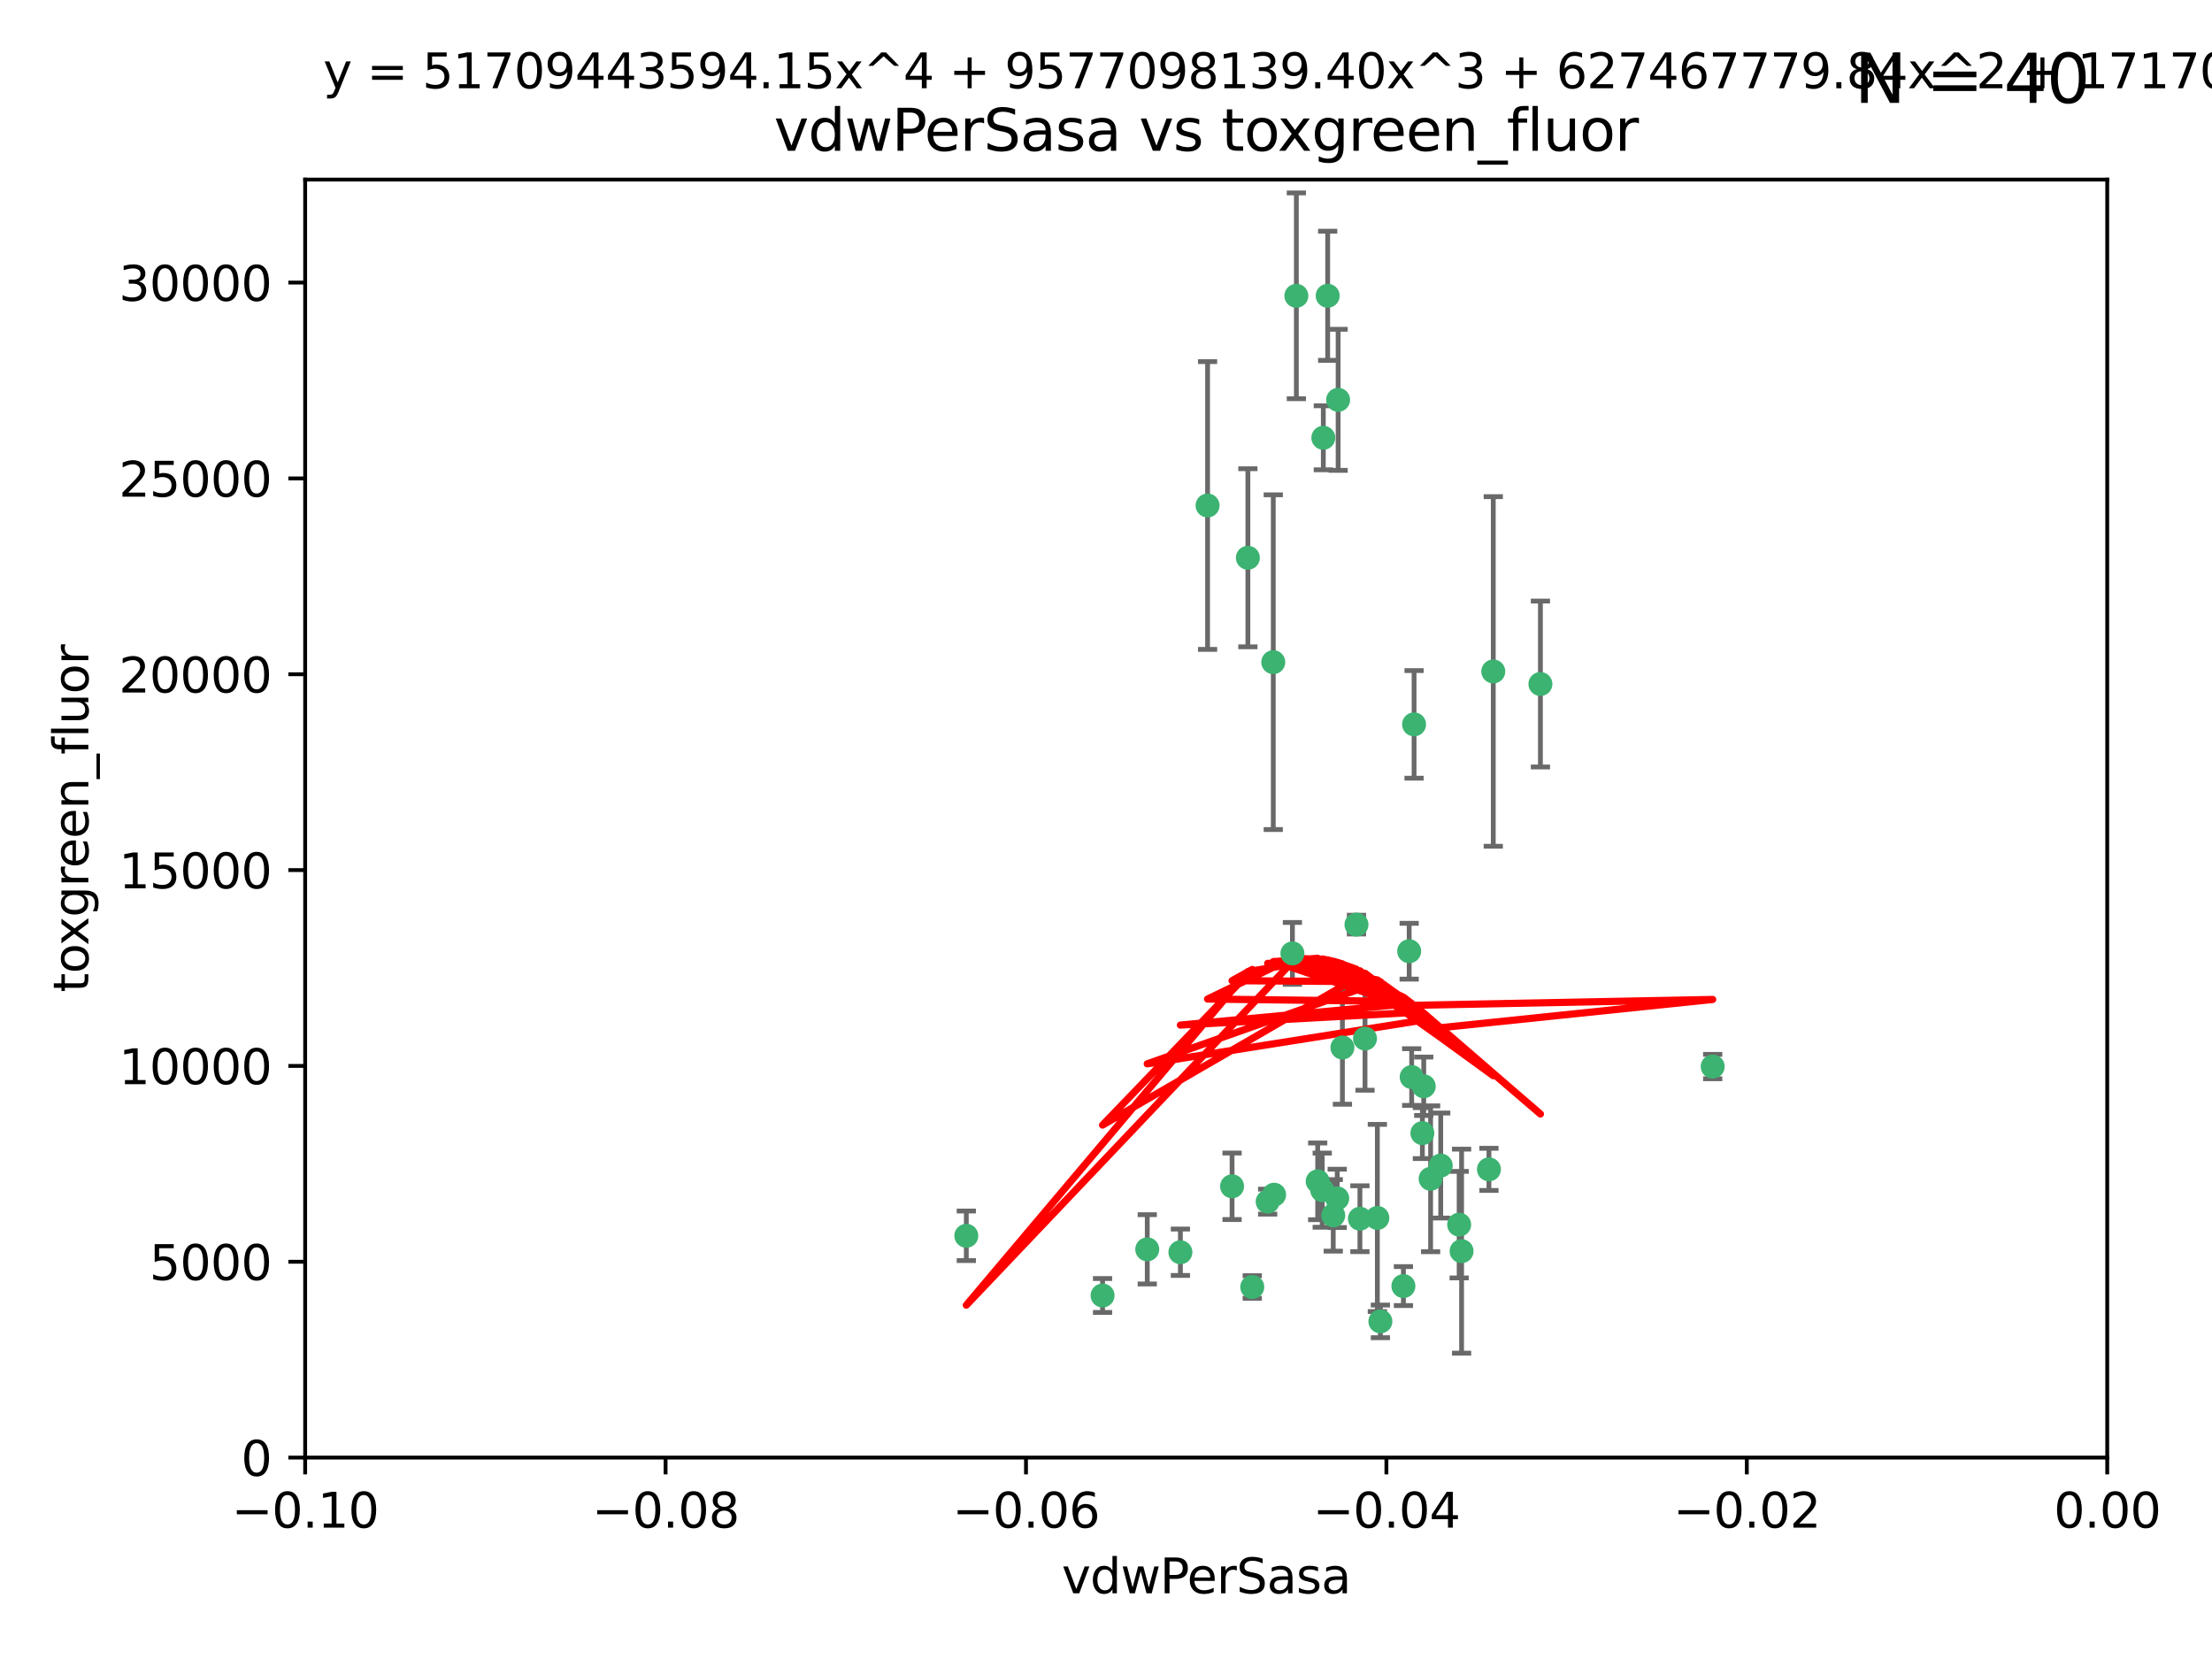 <?xml version="1.0" encoding="utf-8" standalone="no"?>
<!DOCTYPE svg PUBLIC "-//W3C//DTD SVG 1.1//EN"
  "http://www.w3.org/Graphics/SVG/1.1/DTD/svg11.dtd">
<svg xmlns:xlink="http://www.w3.org/1999/xlink" width="460.8pt" height="345.6pt" viewBox="0 0 460.8 345.6" xmlns="http://www.w3.org/2000/svg" version="1.1">
 <defs>
  <style type="text/css">*{stroke-linejoin: round; stroke-linecap: butt}</style>
 </defs>
 <g id="figure_1">
  <g id="patch_1">
   <path d="M 0 345.6 
L 460.8 345.6 
L 460.8 0 
L 0 0 
z
" style="fill: #ffffff"/>
  </g>
  <g id="axes_1">
   <g id="patch_2">
    <path d="M 63.571 303.64 
L 438.975 303.64 
L 438.975 37.411 
L 63.571 37.411 
z
" style="fill: #ffffff"/>
   </g>
   <g id="PathCollection_1">
    <defs>
     <path id="m8360242eed" d="M 0 1.118 
C 0.297 1.118 0.581 1 0.791 0.791 
C 1 0.581 1.118 0.297 1.118 0 
C 1.118 -0.297 1 -0.581 0.791 -0.791 
C 0.581 -1 0.297 -1.118 0 -1.118 
C -0.297 -1.118 -0.581 -1 -0.791 -0.791 
C -1 -0.581 -1.118 -0.297 -1.118 0 
C -1.118 0.297 -1 0.581 -0.791 0.791 
C -0.581 1 -0.297 1.118 0 1.118 
z
" style="stroke: #3cb371"/>
    </defs>
    <g clip-path="url(#pcf4d79cb32)">
     <use xlink:href="#m8360242eed" x="270.055" y="61.623" style="fill: #3cb371; stroke: #3cb371"/>
     <use xlink:href="#m8360242eed" x="201.3" y="257.44" style="fill: #3cb371; stroke: #3cb371"/>
     <use xlink:href="#m8360242eed" x="259.956" y="116.196" style="fill: #3cb371; stroke: #3cb371"/>
     <use xlink:href="#m8360242eed" x="275.671" y="91.198" style="fill: #3cb371; stroke: #3cb371"/>
     <use xlink:href="#m8360242eed" x="278.755" y="83.293" style="fill: #3cb371; stroke: #3cb371"/>
     <use xlink:href="#m8360242eed" x="276.581" y="61.614" style="fill: #3cb371; stroke: #3cb371"/>
     <use xlink:href="#m8360242eed" x="269.235" y="198.611" style="fill: #3cb371; stroke: #3cb371"/>
     <use xlink:href="#m8360242eed" x="251.561" y="105.307" style="fill: #3cb371; stroke: #3cb371"/>
     <use xlink:href="#m8360242eed" x="293.557" y="198.156" style="fill: #3cb371; stroke: #3cb371"/>
     <use xlink:href="#m8360242eed" x="265.419" y="248.881" style="fill: #3cb371; stroke: #3cb371"/>
     <use xlink:href="#m8360242eed" x="296.308" y="236.048" style="fill: #3cb371; stroke: #3cb371"/>
     <use xlink:href="#m8360242eed" x="245.899" y="260.866" style="fill: #3cb371; stroke: #3cb371"/>
     <use xlink:href="#m8360242eed" x="294.077" y="224.369" style="fill: #3cb371; stroke: #3cb371"/>
     <use xlink:href="#m8360242eed" x="292.357" y="267.914" style="fill: #3cb371; stroke: #3cb371"/>
     <use xlink:href="#m8360242eed" x="275.442" y="247.933" style="fill: #3cb371; stroke: #3cb371"/>
     <use xlink:href="#m8360242eed" x="298.022" y="245.565" style="fill: #3cb371; stroke: #3cb371"/>
     <use xlink:href="#m8360242eed" x="238.994" y="260.26" style="fill: #3cb371; stroke: #3cb371"/>
     <use xlink:href="#m8360242eed" x="287.559" y="275.268" style="fill: #3cb371; stroke: #3cb371"/>
     <use xlink:href="#m8360242eed" x="256.663" y="247.127" style="fill: #3cb371; stroke: #3cb371"/>
     <use xlink:href="#m8360242eed" x="260.869" y="268.108" style="fill: #3cb371; stroke: #3cb371"/>
     <use xlink:href="#m8360242eed" x="229.684" y="269.875" style="fill: #3cb371; stroke: #3cb371"/>
     <use xlink:href="#m8360242eed" x="284.358" y="216.348" style="fill: #3cb371; stroke: #3cb371"/>
     <use xlink:href="#m8360242eed" x="304.475" y="260.64" style="fill: #3cb371; stroke: #3cb371"/>
     <use xlink:href="#m8360242eed" x="274.5" y="246.096" style="fill: #3cb371; stroke: #3cb371"/>
     <use xlink:href="#m8360242eed" x="265.246" y="137.942" style="fill: #3cb371; stroke: #3cb371"/>
     <use xlink:href="#m8360242eed" x="282.577" y="192.617" style="fill: #3cb371; stroke: #3cb371"/>
     <use xlink:href="#m8360242eed" x="278.569" y="249.645" style="fill: #3cb371; stroke: #3cb371"/>
     <use xlink:href="#m8360242eed" x="311.077" y="139.875" style="fill: #3cb371; stroke: #3cb371"/>
     <use xlink:href="#m8360242eed" x="283.296" y="253.881" style="fill: #3cb371; stroke: #3cb371"/>
     <use xlink:href="#m8360242eed" x="310.174" y="243.6" style="fill: #3cb371; stroke: #3cb371"/>
     <use xlink:href="#m8360242eed" x="277.739" y="253.182" style="fill: #3cb371; stroke: #3cb371"/>
     <use xlink:href="#m8360242eed" x="279.65" y="218.219" style="fill: #3cb371; stroke: #3cb371"/>
     <use xlink:href="#m8360242eed" x="264.075" y="250.326" style="fill: #3cb371; stroke: #3cb371"/>
     <use xlink:href="#m8360242eed" x="286.929" y="253.723" style="fill: #3cb371; stroke: #3cb371"/>
     <use xlink:href="#m8360242eed" x="296.591" y="226.291" style="fill: #3cb371; stroke: #3cb371"/>
     <use xlink:href="#m8360242eed" x="320.897" y="142.491" style="fill: #3cb371; stroke: #3cb371"/>
     <use xlink:href="#m8360242eed" x="303.97" y="255.117" style="fill: #3cb371; stroke: #3cb371"/>
     <use xlink:href="#m8360242eed" x="300.13" y="242.802" style="fill: #3cb371; stroke: #3cb371"/>
     <use xlink:href="#m8360242eed" x="356.787" y="222.186" style="fill: #3cb371; stroke: #3cb371"/>
     <use xlink:href="#m8360242eed" x="294.577" y="150.901" style="fill: #3cb371; stroke: #3cb371"/>
    </g>
   </g>
   <g id="matplotlib.axis_1">
    <g id="xtick_1">
     <g id="line2d_1">
      <defs>
       <path id="mf3fbbcd916" d="M 0 0 
L 0 3.5 
" style="stroke: #000000; stroke-width: 0.8"/>
      </defs>
      <g>
       <use xlink:href="#mf3fbbcd916" x="63.571" y="303.64" style="stroke: #000000; stroke-width: 0.8"/>
      </g>
     </g>
     <g id="text_1">
      <!-- −0.10 -->
      <g transform="translate(48.249 318.238)scale(0.1 -0.1)">
       <defs>
        <path id="DejaVuSans-2212" d="M 678 2272 
L 4684 2272 
L 4684 1741 
L 678 1741 
L 678 2272 
z
" transform="scale(0.016)"/>
        <path id="DejaVuSans-30" d="M 2034 4250 
Q 1547 4250 1301 3770 
Q 1056 3291 1056 2328 
Q 1056 1369 1301 889 
Q 1547 409 2034 409 
Q 2525 409 2770 889 
Q 3016 1369 3016 2328 
Q 3016 3291 2770 3770 
Q 2525 4250 2034 4250 
z
M 2034 4750 
Q 2819 4750 3233 4129 
Q 3647 3509 3647 2328 
Q 3647 1150 3233 529 
Q 2819 -91 2034 -91 
Q 1250 -91 836 529 
Q 422 1150 422 2328 
Q 422 3509 836 4129 
Q 1250 4750 2034 4750 
z
" transform="scale(0.016)"/>
        <path id="DejaVuSans-2e" d="M 684 794 
L 1344 794 
L 1344 0 
L 684 0 
L 684 794 
z
" transform="scale(0.016)"/>
        <path id="DejaVuSans-31" d="M 794 531 
L 1825 531 
L 1825 4091 
L 703 3866 
L 703 4441 
L 1819 4666 
L 2450 4666 
L 2450 531 
L 3481 531 
L 3481 0 
L 794 0 
L 794 531 
z
" transform="scale(0.016)"/>
       </defs>
       <use xlink:href="#DejaVuSans-2212"/>
       <use xlink:href="#DejaVuSans-30" x="83.789"/>
       <use xlink:href="#DejaVuSans-2e" x="147.412"/>
       <use xlink:href="#DejaVuSans-31" x="179.199"/>
       <use xlink:href="#DejaVuSans-30" x="242.822"/>
      </g>
     </g>
    </g>
    <g id="xtick_2">
     <g id="line2d_2">
      <g>
       <use xlink:href="#mf3fbbcd916" x="138.652" y="303.64" style="stroke: #000000; stroke-width: 0.8"/>
      </g>
     </g>
     <g id="text_2">
      <!-- −0.08 -->
      <g transform="translate(123.329 318.238)scale(0.1 -0.1)">
       <defs>
        <path id="DejaVuSans-38" d="M 2034 2216 
Q 1584 2216 1326 1975 
Q 1069 1734 1069 1313 
Q 1069 891 1326 650 
Q 1584 409 2034 409 
Q 2484 409 2743 651 
Q 3003 894 3003 1313 
Q 3003 1734 2745 1975 
Q 2488 2216 2034 2216 
z
M 1403 2484 
Q 997 2584 770 2862 
Q 544 3141 544 3541 
Q 544 4100 942 4425 
Q 1341 4750 2034 4750 
Q 2731 4750 3128 4425 
Q 3525 4100 3525 3541 
Q 3525 3141 3298 2862 
Q 3072 2584 2669 2484 
Q 3125 2378 3379 2068 
Q 3634 1759 3634 1313 
Q 3634 634 3220 271 
Q 2806 -91 2034 -91 
Q 1263 -91 848 271 
Q 434 634 434 1313 
Q 434 1759 690 2068 
Q 947 2378 1403 2484 
z
M 1172 3481 
Q 1172 3119 1398 2916 
Q 1625 2713 2034 2713 
Q 2441 2713 2670 2916 
Q 2900 3119 2900 3481 
Q 2900 3844 2670 4047 
Q 2441 4250 2034 4250 
Q 1625 4250 1398 4047 
Q 1172 3844 1172 3481 
z
" transform="scale(0.016)"/>
       </defs>
       <use xlink:href="#DejaVuSans-2212"/>
       <use xlink:href="#DejaVuSans-30" x="83.789"/>
       <use xlink:href="#DejaVuSans-2e" x="147.412"/>
       <use xlink:href="#DejaVuSans-30" x="179.199"/>
       <use xlink:href="#DejaVuSans-38" x="242.822"/>
      </g>
     </g>
    </g>
    <g id="xtick_3">
     <g id="line2d_3">
      <g>
       <use xlink:href="#mf3fbbcd916" x="213.733" y="303.64" style="stroke: #000000; stroke-width: 0.8"/>
      </g>
     </g>
     <g id="text_3">
      <!-- −0.06 -->
      <g transform="translate(198.41 318.238)scale(0.1 -0.1)">
       <defs>
        <path id="DejaVuSans-36" d="M 2113 2584 
Q 1688 2584 1439 2293 
Q 1191 2003 1191 1497 
Q 1191 994 1439 701 
Q 1688 409 2113 409 
Q 2538 409 2786 701 
Q 3034 994 3034 1497 
Q 3034 2003 2786 2293 
Q 2538 2584 2113 2584 
z
M 3366 4563 
L 3366 3988 
Q 3128 4100 2886 4159 
Q 2644 4219 2406 4219 
Q 1781 4219 1451 3797 
Q 1122 3375 1075 2522 
Q 1259 2794 1537 2939 
Q 1816 3084 2150 3084 
Q 2853 3084 3261 2657 
Q 3669 2231 3669 1497 
Q 3669 778 3244 343 
Q 2819 -91 2113 -91 
Q 1303 -91 875 529 
Q 447 1150 447 2328 
Q 447 3434 972 4092 
Q 1497 4750 2381 4750 
Q 2619 4750 2861 4703 
Q 3103 4656 3366 4563 
z
" transform="scale(0.016)"/>
       </defs>
       <use xlink:href="#DejaVuSans-2212"/>
       <use xlink:href="#DejaVuSans-30" x="83.789"/>
       <use xlink:href="#DejaVuSans-2e" x="147.412"/>
       <use xlink:href="#DejaVuSans-30" x="179.199"/>
       <use xlink:href="#DejaVuSans-36" x="242.822"/>
      </g>
     </g>
    </g>
    <g id="xtick_4">
     <g id="line2d_4">
      <g>
       <use xlink:href="#mf3fbbcd916" x="288.813" y="303.64" style="stroke: #000000; stroke-width: 0.8"/>
      </g>
     </g>
     <g id="text_4">
      <!-- −0.04 -->
      <g transform="translate(273.491 318.238)scale(0.1 -0.1)">
       <defs>
        <path id="DejaVuSans-34" d="M 2419 4116 
L 825 1625 
L 2419 1625 
L 2419 4116 
z
M 2253 4666 
L 3047 4666 
L 3047 1625 
L 3713 1625 
L 3713 1100 
L 3047 1100 
L 3047 0 
L 2419 0 
L 2419 1100 
L 313 1100 
L 313 1709 
L 2253 4666 
z
" transform="scale(0.016)"/>
       </defs>
       <use xlink:href="#DejaVuSans-2212"/>
       <use xlink:href="#DejaVuSans-30" x="83.789"/>
       <use xlink:href="#DejaVuSans-2e" x="147.412"/>
       <use xlink:href="#DejaVuSans-30" x="179.199"/>
       <use xlink:href="#DejaVuSans-34" x="242.822"/>
      </g>
     </g>
    </g>
    <g id="xtick_5">
     <g id="line2d_5">
      <g>
       <use xlink:href="#mf3fbbcd916" x="363.894" y="303.64" style="stroke: #000000; stroke-width: 0.8"/>
      </g>
     </g>
     <g id="text_5">
      <!-- −0.02 -->
      <g transform="translate(348.572 318.238)scale(0.1 -0.1)">
       <defs>
        <path id="DejaVuSans-32" d="M 1228 531 
L 3431 531 
L 3431 0 
L 469 0 
L 469 531 
Q 828 903 1448 1529 
Q 2069 2156 2228 2338 
Q 2531 2678 2651 2914 
Q 2772 3150 2772 3378 
Q 2772 3750 2511 3984 
Q 2250 4219 1831 4219 
Q 1534 4219 1204 4116 
Q 875 4013 500 3803 
L 500 4441 
Q 881 4594 1212 4672 
Q 1544 4750 1819 4750 
Q 2544 4750 2975 4387 
Q 3406 4025 3406 3419 
Q 3406 3131 3298 2873 
Q 3191 2616 2906 2266 
Q 2828 2175 2409 1742 
Q 1991 1309 1228 531 
z
" transform="scale(0.016)"/>
       </defs>
       <use xlink:href="#DejaVuSans-2212"/>
       <use xlink:href="#DejaVuSans-30" x="83.789"/>
       <use xlink:href="#DejaVuSans-2e" x="147.412"/>
       <use xlink:href="#DejaVuSans-30" x="179.199"/>
       <use xlink:href="#DejaVuSans-32" x="242.822"/>
      </g>
     </g>
    </g>
    <g id="xtick_6">
     <g id="line2d_6">
      <g>
       <use xlink:href="#mf3fbbcd916" x="438.975" y="303.64" style="stroke: #000000; stroke-width: 0.8"/>
      </g>
     </g>
     <g id="text_6">
      <!-- 0.00 -->
      <g transform="translate(427.842 318.238)scale(0.1 -0.1)">
       <use xlink:href="#DejaVuSans-30"/>
       <use xlink:href="#DejaVuSans-2e" x="63.623"/>
       <use xlink:href="#DejaVuSans-30" x="95.41"/>
       <use xlink:href="#DejaVuSans-30" x="159.033"/>
      </g>
     </g>
    </g>
    <g id="text_7">
     <!-- vdwPerSasa -->
     <g transform="translate(221.178 331.917)scale(0.1 -0.1)">
      <defs>
       <path id="DejaVuSans-76" d="M 191 3500 
L 800 3500 
L 1894 563 
L 2988 3500 
L 3597 3500 
L 2284 0 
L 1503 0 
L 191 3500 
z
" transform="scale(0.016)"/>
       <path id="DejaVuSans-64" d="M 2906 2969 
L 2906 4863 
L 3481 4863 
L 3481 0 
L 2906 0 
L 2906 525 
Q 2725 213 2448 61 
Q 2172 -91 1784 -91 
Q 1150 -91 751 415 
Q 353 922 353 1747 
Q 353 2572 751 3078 
Q 1150 3584 1784 3584 
Q 2172 3584 2448 3432 
Q 2725 3281 2906 2969 
z
M 947 1747 
Q 947 1113 1208 752 
Q 1469 391 1925 391 
Q 2381 391 2643 752 
Q 2906 1113 2906 1747 
Q 2906 2381 2643 2742 
Q 2381 3103 1925 3103 
Q 1469 3103 1208 2742 
Q 947 2381 947 1747 
z
" transform="scale(0.016)"/>
       <path id="DejaVuSans-77" d="M 269 3500 
L 844 3500 
L 1563 769 
L 2278 3500 
L 2956 3500 
L 3675 769 
L 4391 3500 
L 4966 3500 
L 4050 0 
L 3372 0 
L 2619 2869 
L 1863 0 
L 1184 0 
L 269 3500 
z
" transform="scale(0.016)"/>
       <path id="DejaVuSans-50" d="M 1259 4147 
L 1259 2394 
L 2053 2394 
Q 2494 2394 2734 2622 
Q 2975 2850 2975 3272 
Q 2975 3691 2734 3919 
Q 2494 4147 2053 4147 
L 1259 4147 
z
M 628 4666 
L 2053 4666 
Q 2838 4666 3239 4311 
Q 3641 3956 3641 3272 
Q 3641 2581 3239 2228 
Q 2838 1875 2053 1875 
L 1259 1875 
L 1259 0 
L 628 0 
L 628 4666 
z
" transform="scale(0.016)"/>
       <path id="DejaVuSans-65" d="M 3597 1894 
L 3597 1613 
L 953 1613 
Q 991 1019 1311 708 
Q 1631 397 2203 397 
Q 2534 397 2845 478 
Q 3156 559 3463 722 
L 3463 178 
Q 3153 47 2828 -22 
Q 2503 -91 2169 -91 
Q 1331 -91 842 396 
Q 353 884 353 1716 
Q 353 2575 817 3079 
Q 1281 3584 2069 3584 
Q 2775 3584 3186 3129 
Q 3597 2675 3597 1894 
z
M 3022 2063 
Q 3016 2534 2758 2815 
Q 2500 3097 2075 3097 
Q 1594 3097 1305 2825 
Q 1016 2553 972 2059 
L 3022 2063 
z
" transform="scale(0.016)"/>
       <path id="DejaVuSans-72" d="M 2631 2963 
Q 2534 3019 2420 3045 
Q 2306 3072 2169 3072 
Q 1681 3072 1420 2755 
Q 1159 2438 1159 1844 
L 1159 0 
L 581 0 
L 581 3500 
L 1159 3500 
L 1159 2956 
Q 1341 3275 1631 3429 
Q 1922 3584 2338 3584 
Q 2397 3584 2469 3576 
Q 2541 3569 2628 3553 
L 2631 2963 
z
" transform="scale(0.016)"/>
       <path id="DejaVuSans-53" d="M 3425 4513 
L 3425 3897 
Q 3066 4069 2747 4153 
Q 2428 4238 2131 4238 
Q 1616 4238 1336 4038 
Q 1056 3838 1056 3469 
Q 1056 3159 1242 3001 
Q 1428 2844 1947 2747 
L 2328 2669 
Q 3034 2534 3370 2195 
Q 3706 1856 3706 1288 
Q 3706 609 3251 259 
Q 2797 -91 1919 -91 
Q 1588 -91 1214 -16 
Q 841 59 441 206 
L 441 856 
Q 825 641 1194 531 
Q 1563 422 1919 422 
Q 2459 422 2753 634 
Q 3047 847 3047 1241 
Q 3047 1584 2836 1778 
Q 2625 1972 2144 2069 
L 1759 2144 
Q 1053 2284 737 2584 
Q 422 2884 422 3419 
Q 422 4038 858 4394 
Q 1294 4750 2059 4750 
Q 2388 4750 2728 4690 
Q 3069 4631 3425 4513 
z
" transform="scale(0.016)"/>
       <path id="DejaVuSans-61" d="M 2194 1759 
Q 1497 1759 1228 1600 
Q 959 1441 959 1056 
Q 959 750 1161 570 
Q 1363 391 1709 391 
Q 2188 391 2477 730 
Q 2766 1069 2766 1631 
L 2766 1759 
L 2194 1759 
z
M 3341 1997 
L 3341 0 
L 2766 0 
L 2766 531 
Q 2569 213 2275 61 
Q 1981 -91 1556 -91 
Q 1019 -91 701 211 
Q 384 513 384 1019 
Q 384 1609 779 1909 
Q 1175 2209 1959 2209 
L 2766 2209 
L 2766 2266 
Q 2766 2663 2505 2880 
Q 2244 3097 1772 3097 
Q 1472 3097 1187 3025 
Q 903 2953 641 2809 
L 641 3341 
Q 956 3463 1253 3523 
Q 1550 3584 1831 3584 
Q 2591 3584 2966 3190 
Q 3341 2797 3341 1997 
z
" transform="scale(0.016)"/>
       <path id="DejaVuSans-73" d="M 2834 3397 
L 2834 2853 
Q 2591 2978 2328 3040 
Q 2066 3103 1784 3103 
Q 1356 3103 1142 2972 
Q 928 2841 928 2578 
Q 928 2378 1081 2264 
Q 1234 2150 1697 2047 
L 1894 2003 
Q 2506 1872 2764 1633 
Q 3022 1394 3022 966 
Q 3022 478 2636 193 
Q 2250 -91 1575 -91 
Q 1294 -91 989 -36 
Q 684 19 347 128 
L 347 722 
Q 666 556 975 473 
Q 1284 391 1588 391 
Q 1994 391 2212 530 
Q 2431 669 2431 922 
Q 2431 1156 2273 1281 
Q 2116 1406 1581 1522 
L 1381 1569 
Q 847 1681 609 1914 
Q 372 2147 372 2553 
Q 372 3047 722 3315 
Q 1072 3584 1716 3584 
Q 2034 3584 2315 3537 
Q 2597 3491 2834 3397 
z
" transform="scale(0.016)"/>
      </defs>
      <use xlink:href="#DejaVuSans-76"/>
      <use xlink:href="#DejaVuSans-64" x="59.18"/>
      <use xlink:href="#DejaVuSans-77" x="122.656"/>
      <use xlink:href="#DejaVuSans-50" x="204.443"/>
      <use xlink:href="#DejaVuSans-65" x="261.121"/>
      <use xlink:href="#DejaVuSans-72" x="322.645"/>
      <use xlink:href="#DejaVuSans-53" x="363.758"/>
      <use xlink:href="#DejaVuSans-61" x="427.234"/>
      <use xlink:href="#DejaVuSans-73" x="488.514"/>
      <use xlink:href="#DejaVuSans-61" x="540.613"/>
     </g>
    </g>
   </g>
   <g id="matplotlib.axis_2">
    <g id="ytick_1">
     <g id="line2d_7">
      <defs>
       <path id="m19f5219ce5" d="M 0 0 
L -3.5 0 
" style="stroke: #000000; stroke-width: 0.8"/>
      </defs>
      <g>
       <use xlink:href="#m19f5219ce5" x="63.571" y="303.64" style="stroke: #000000; stroke-width: 0.8"/>
      </g>
     </g>
     <g id="text_8">
      <!-- 0 -->
      <g transform="translate(50.209 307.439)scale(0.1 -0.1)">
       <use xlink:href="#DejaVuSans-30"/>
      </g>
     </g>
    </g>
    <g id="ytick_2">
     <g id="line2d_8">
      <g>
       <use xlink:href="#m19f5219ce5" x="63.571" y="262.845" style="stroke: #000000; stroke-width: 0.8"/>
      </g>
     </g>
     <g id="text_9">
      <!-- 5000 -->
      <g transform="translate(31.121 266.644)scale(0.1 -0.1)">
       <defs>
        <path id="DejaVuSans-35" d="M 691 4666 
L 3169 4666 
L 3169 4134 
L 1269 4134 
L 1269 2991 
Q 1406 3038 1543 3061 
Q 1681 3084 1819 3084 
Q 2600 3084 3056 2656 
Q 3513 2228 3513 1497 
Q 3513 744 3044 326 
Q 2575 -91 1722 -91 
Q 1428 -91 1123 -41 
Q 819 9 494 109 
L 494 744 
Q 775 591 1075 516 
Q 1375 441 1709 441 
Q 2250 441 2565 725 
Q 2881 1009 2881 1497 
Q 2881 1984 2565 2268 
Q 2250 2553 1709 2553 
Q 1456 2553 1204 2497 
Q 953 2441 691 2322 
L 691 4666 
z
" transform="scale(0.016)"/>
       </defs>
       <use xlink:href="#DejaVuSans-35"/>
       <use xlink:href="#DejaVuSans-30" x="63.623"/>
       <use xlink:href="#DejaVuSans-30" x="127.246"/>
       <use xlink:href="#DejaVuSans-30" x="190.869"/>
      </g>
     </g>
    </g>
    <g id="ytick_3">
     <g id="line2d_9">
      <g>
       <use xlink:href="#m19f5219ce5" x="63.571" y="222.05" style="stroke: #000000; stroke-width: 0.8"/>
      </g>
     </g>
     <g id="text_10">
      <!-- 10000 -->
      <g transform="translate(24.759 225.849)scale(0.1 -0.1)">
       <use xlink:href="#DejaVuSans-31"/>
       <use xlink:href="#DejaVuSans-30" x="63.623"/>
       <use xlink:href="#DejaVuSans-30" x="127.246"/>
       <use xlink:href="#DejaVuSans-30" x="190.869"/>
       <use xlink:href="#DejaVuSans-30" x="254.492"/>
      </g>
     </g>
    </g>
    <g id="ytick_4">
     <g id="line2d_10">
      <g>
       <use xlink:href="#m19f5219ce5" x="63.571" y="181.255" style="stroke: #000000; stroke-width: 0.8"/>
      </g>
     </g>
     <g id="text_11">
      <!-- 15000 -->
      <g transform="translate(24.759 185.054)scale(0.1 -0.1)">
       <use xlink:href="#DejaVuSans-31"/>
       <use xlink:href="#DejaVuSans-35" x="63.623"/>
       <use xlink:href="#DejaVuSans-30" x="127.246"/>
       <use xlink:href="#DejaVuSans-30" x="190.869"/>
       <use xlink:href="#DejaVuSans-30" x="254.492"/>
      </g>
     </g>
    </g>
    <g id="ytick_5">
     <g id="line2d_11">
      <g>
       <use xlink:href="#m19f5219ce5" x="63.571" y="140.459" style="stroke: #000000; stroke-width: 0.8"/>
      </g>
     </g>
     <g id="text_12">
      <!-- 20000 -->
      <g transform="translate(24.759 144.259)scale(0.1 -0.1)">
       <use xlink:href="#DejaVuSans-32"/>
       <use xlink:href="#DejaVuSans-30" x="63.623"/>
       <use xlink:href="#DejaVuSans-30" x="127.246"/>
       <use xlink:href="#DejaVuSans-30" x="190.869"/>
       <use xlink:href="#DejaVuSans-30" x="254.492"/>
      </g>
     </g>
    </g>
    <g id="ytick_6">
     <g id="line2d_12">
      <g>
       <use xlink:href="#m19f5219ce5" x="63.571" y="99.664" style="stroke: #000000; stroke-width: 0.8"/>
      </g>
     </g>
     <g id="text_13">
      <!-- 25000 -->
      <g transform="translate(24.759 103.464)scale(0.1 -0.1)">
       <use xlink:href="#DejaVuSans-32"/>
       <use xlink:href="#DejaVuSans-35" x="63.623"/>
       <use xlink:href="#DejaVuSans-30" x="127.246"/>
       <use xlink:href="#DejaVuSans-30" x="190.869"/>
       <use xlink:href="#DejaVuSans-30" x="254.492"/>
      </g>
     </g>
    </g>
    <g id="ytick_7">
     <g id="line2d_13">
      <g>
       <use xlink:href="#m19f5219ce5" x="63.571" y="58.869" style="stroke: #000000; stroke-width: 0.8"/>
      </g>
     </g>
     <g id="text_14">
      <!-- 30000 -->
      <g transform="translate(24.759 62.668)scale(0.1 -0.1)">
       <defs>
        <path id="DejaVuSans-33" d="M 2597 2516 
Q 3050 2419 3304 2112 
Q 3559 1806 3559 1356 
Q 3559 666 3084 287 
Q 2609 -91 1734 -91 
Q 1441 -91 1130 -33 
Q 819 25 488 141 
L 488 750 
Q 750 597 1062 519 
Q 1375 441 1716 441 
Q 2309 441 2620 675 
Q 2931 909 2931 1356 
Q 2931 1769 2642 2001 
Q 2353 2234 1838 2234 
L 1294 2234 
L 1294 2753 
L 1863 2753 
Q 2328 2753 2575 2939 
Q 2822 3125 2822 3475 
Q 2822 3834 2567 4026 
Q 2313 4219 1838 4219 
Q 1578 4219 1281 4162 
Q 984 4106 628 3988 
L 628 4550 
Q 988 4650 1302 4700 
Q 1616 4750 1894 4750 
Q 2613 4750 3031 4423 
Q 3450 4097 3450 3541 
Q 3450 3153 3228 2886 
Q 3006 2619 2597 2516 
z
" transform="scale(0.016)"/>
       </defs>
       <use xlink:href="#DejaVuSans-33"/>
       <use xlink:href="#DejaVuSans-30" x="63.623"/>
       <use xlink:href="#DejaVuSans-30" x="127.246"/>
       <use xlink:href="#DejaVuSans-30" x="190.869"/>
       <use xlink:href="#DejaVuSans-30" x="254.492"/>
      </g>
     </g>
    </g>
    <g id="text_15">
     <!-- toxgreen_fluor -->
     <g transform="translate(18.401 206.72)rotate(-90)scale(0.1 -0.1)">
      <defs>
       <path id="DejaVuSans-74" d="M 1172 4494 
L 1172 3500 
L 2356 3500 
L 2356 3053 
L 1172 3053 
L 1172 1153 
Q 1172 725 1289 603 
Q 1406 481 1766 481 
L 2356 481 
L 2356 0 
L 1766 0 
Q 1100 0 847 248 
Q 594 497 594 1153 
L 594 3053 
L 172 3053 
L 172 3500 
L 594 3500 
L 594 4494 
L 1172 4494 
z
" transform="scale(0.016)"/>
       <path id="DejaVuSans-6f" d="M 1959 3097 
Q 1497 3097 1228 2736 
Q 959 2375 959 1747 
Q 959 1119 1226 758 
Q 1494 397 1959 397 
Q 2419 397 2687 759 
Q 2956 1122 2956 1747 
Q 2956 2369 2687 2733 
Q 2419 3097 1959 3097 
z
M 1959 3584 
Q 2709 3584 3137 3096 
Q 3566 2609 3566 1747 
Q 3566 888 3137 398 
Q 2709 -91 1959 -91 
Q 1206 -91 779 398 
Q 353 888 353 1747 
Q 353 2609 779 3096 
Q 1206 3584 1959 3584 
z
" transform="scale(0.016)"/>
       <path id="DejaVuSans-78" d="M 3513 3500 
L 2247 1797 
L 3578 0 
L 2900 0 
L 1881 1375 
L 863 0 
L 184 0 
L 1544 1831 
L 300 3500 
L 978 3500 
L 1906 2253 
L 2834 3500 
L 3513 3500 
z
" transform="scale(0.016)"/>
       <path id="DejaVuSans-67" d="M 2906 1791 
Q 2906 2416 2648 2759 
Q 2391 3103 1925 3103 
Q 1463 3103 1205 2759 
Q 947 2416 947 1791 
Q 947 1169 1205 825 
Q 1463 481 1925 481 
Q 2391 481 2648 825 
Q 2906 1169 2906 1791 
z
M 3481 434 
Q 3481 -459 3084 -895 
Q 2688 -1331 1869 -1331 
Q 1566 -1331 1297 -1286 
Q 1028 -1241 775 -1147 
L 775 -588 
Q 1028 -725 1275 -790 
Q 1522 -856 1778 -856 
Q 2344 -856 2625 -561 
Q 2906 -266 2906 331 
L 2906 616 
Q 2728 306 2450 153 
Q 2172 0 1784 0 
Q 1141 0 747 490 
Q 353 981 353 1791 
Q 353 2603 747 3093 
Q 1141 3584 1784 3584 
Q 2172 3584 2450 3431 
Q 2728 3278 2906 2969 
L 2906 3500 
L 3481 3500 
L 3481 434 
z
" transform="scale(0.016)"/>
       <path id="DejaVuSans-6e" d="M 3513 2113 
L 3513 0 
L 2938 0 
L 2938 2094 
Q 2938 2591 2744 2837 
Q 2550 3084 2163 3084 
Q 1697 3084 1428 2787 
Q 1159 2491 1159 1978 
L 1159 0 
L 581 0 
L 581 3500 
L 1159 3500 
L 1159 2956 
Q 1366 3272 1645 3428 
Q 1925 3584 2291 3584 
Q 2894 3584 3203 3211 
Q 3513 2838 3513 2113 
z
" transform="scale(0.016)"/>
       <path id="DejaVuSans-5f" d="M 3263 -1063 
L 3263 -1509 
L -63 -1509 
L -63 -1063 
L 3263 -1063 
z
" transform="scale(0.016)"/>
       <path id="DejaVuSans-66" d="M 2375 4863 
L 2375 4384 
L 1825 4384 
Q 1516 4384 1395 4259 
Q 1275 4134 1275 3809 
L 1275 3500 
L 2222 3500 
L 2222 3053 
L 1275 3053 
L 1275 0 
L 697 0 
L 697 3053 
L 147 3053 
L 147 3500 
L 697 3500 
L 697 3744 
Q 697 4328 969 4595 
Q 1241 4863 1831 4863 
L 2375 4863 
z
" transform="scale(0.016)"/>
       <path id="DejaVuSans-6c" d="M 603 4863 
L 1178 4863 
L 1178 0 
L 603 0 
L 603 4863 
z
" transform="scale(0.016)"/>
       <path id="DejaVuSans-75" d="M 544 1381 
L 544 3500 
L 1119 3500 
L 1119 1403 
Q 1119 906 1312 657 
Q 1506 409 1894 409 
Q 2359 409 2629 706 
Q 2900 1003 2900 1516 
L 2900 3500 
L 3475 3500 
L 3475 0 
L 2900 0 
L 2900 538 
Q 2691 219 2414 64 
Q 2138 -91 1772 -91 
Q 1169 -91 856 284 
Q 544 659 544 1381 
z
M 1991 3584 
L 1991 3584 
z
" transform="scale(0.016)"/>
      </defs>
      <use xlink:href="#DejaVuSans-74"/>
      <use xlink:href="#DejaVuSans-6f" x="39.209"/>
      <use xlink:href="#DejaVuSans-78" x="97.266"/>
      <use xlink:href="#DejaVuSans-67" x="156.445"/>
      <use xlink:href="#DejaVuSans-72" x="219.922"/>
      <use xlink:href="#DejaVuSans-65" x="258.785"/>
      <use xlink:href="#DejaVuSans-65" x="320.309"/>
      <use xlink:href="#DejaVuSans-6e" x="381.832"/>
      <use xlink:href="#DejaVuSans-5f" x="445.211"/>
      <use xlink:href="#DejaVuSans-66" x="495.211"/>
      <use xlink:href="#DejaVuSans-6c" x="530.416"/>
      <use xlink:href="#DejaVuSans-75" x="558.199"/>
      <use xlink:href="#DejaVuSans-6f" x="621.578"/>
      <use xlink:href="#DejaVuSans-72" x="682.76"/>
     </g>
    </g>
   </g>
   <g id="LineCollection_1">
    <path d="M 270.055 83.058 
L 270.055 40.187 
" clip-path="url(#pcf4d79cb32)" style="fill: none; stroke: #696969"/>
    <path d="M 201.3 262.6 
L 201.3 252.279 
" clip-path="url(#pcf4d79cb32)" style="fill: none; stroke: #696969"/>
    <path d="M 259.956 134.745 
L 259.956 97.647 
" clip-path="url(#pcf4d79cb32)" style="fill: none; stroke: #696969"/>
    <path d="M 275.671 97.868 
L 275.671 84.528 
" clip-path="url(#pcf4d79cb32)" style="fill: none; stroke: #696969"/>
    <path d="M 278.755 97.986 
L 278.755 68.599 
" clip-path="url(#pcf4d79cb32)" style="fill: none; stroke: #696969"/>
    <path d="M 276.581 75.067 
L 276.581 48.16 
" clip-path="url(#pcf4d79cb32)" style="fill: none; stroke: #696969"/>
    <path d="M 269.235 205.055 
L 269.235 192.168 
" clip-path="url(#pcf4d79cb32)" style="fill: none; stroke: #696969"/>
    <path d="M 251.561 135.28 
L 251.561 75.334 
" clip-path="url(#pcf4d79cb32)" style="fill: none; stroke: #696969"/>
    <path d="M 293.557 203.967 
L 293.557 192.344 
" clip-path="url(#pcf4d79cb32)" style="fill: none; stroke: #696969"/>
    <path d="M 265.419 249.896 
L 265.419 247.866 
" clip-path="url(#pcf4d79cb32)" style="fill: none; stroke: #696969"/>
    <path d="M 296.308 241.356 
L 296.308 230.74 
" clip-path="url(#pcf4d79cb32)" style="fill: none; stroke: #696969"/>
    <path d="M 245.899 265.698 
L 245.899 256.034 
" clip-path="url(#pcf4d79cb32)" style="fill: none; stroke: #696969"/>
    <path d="M 294.077 230.273 
L 294.077 218.464 
" clip-path="url(#pcf4d79cb32)" style="fill: none; stroke: #696969"/>
    <path d="M 292.357 271.971 
L 292.357 263.857 
" clip-path="url(#pcf4d79cb32)" style="fill: none; stroke: #696969"/>
    <path d="M 275.442 255.66 
L 275.442 240.205 
" clip-path="url(#pcf4d79cb32)" style="fill: none; stroke: #696969"/>
    <path d="M 298.022 260.755 
L 298.022 230.374 
" clip-path="url(#pcf4d79cb32)" style="fill: none; stroke: #696969"/>
    <path d="M 238.994 267.474 
L 238.994 253.045 
" clip-path="url(#pcf4d79cb32)" style="fill: none; stroke: #696969"/>
    <path d="M 287.559 278.667 
L 287.559 271.868 
" clip-path="url(#pcf4d79cb32)" style="fill: none; stroke: #696969"/>
    <path d="M 256.663 254.054 
L 256.663 240.199 
" clip-path="url(#pcf4d79cb32)" style="fill: none; stroke: #696969"/>
    <path d="M 260.869 270.462 
L 260.869 265.753 
" clip-path="url(#pcf4d79cb32)" style="fill: none; stroke: #696969"/>
    <path d="M 229.684 273.409 
L 229.684 266.341 
" clip-path="url(#pcf4d79cb32)" style="fill: none; stroke: #696969"/>
    <path d="M 284.358 227.113 
L 284.358 205.583 
" clip-path="url(#pcf4d79cb32)" style="fill: none; stroke: #696969"/>
    <path d="M 304.475 281.889 
L 304.475 239.39 
" clip-path="url(#pcf4d79cb32)" style="fill: none; stroke: #696969"/>
    <path d="M 274.5 254.089 
L 274.5 238.103 
" clip-path="url(#pcf4d79cb32)" style="fill: none; stroke: #696969"/>
    <path d="M 265.246 172.804 
L 265.246 103.08 
" clip-path="url(#pcf4d79cb32)" style="fill: none; stroke: #696969"/>
    <path d="M 282.577 194.574 
L 282.577 190.659 
" clip-path="url(#pcf4d79cb32)" style="fill: none; stroke: #696969"/>
    <path d="M 278.569 255.722 
L 278.569 243.569 
" clip-path="url(#pcf4d79cb32)" style="fill: none; stroke: #696969"/>
    <path d="M 311.077 176.287 
L 311.077 103.464 
" clip-path="url(#pcf4d79cb32)" style="fill: none; stroke: #696969"/>
    <path d="M 283.296 260.74 
L 283.296 247.023 
" clip-path="url(#pcf4d79cb32)" style="fill: none; stroke: #696969"/>
    <path d="M 310.174 247.989 
L 310.174 239.21 
" clip-path="url(#pcf4d79cb32)" style="fill: none; stroke: #696969"/>
    <path d="M 277.739 260.631 
L 277.739 245.734 
" clip-path="url(#pcf4d79cb32)" style="fill: none; stroke: #696969"/>
    <path d="M 279.65 230.03 
L 279.65 206.407 
" clip-path="url(#pcf4d79cb32)" style="fill: none; stroke: #696969"/>
    <path d="M 264.075 252.928 
L 264.075 247.723 
" clip-path="url(#pcf4d79cb32)" style="fill: none; stroke: #696969"/>
    <path d="M 286.929 273.219 
L 286.929 234.226 
" clip-path="url(#pcf4d79cb32)" style="fill: none; stroke: #696969"/>
    <path d="M 296.591 232.375 
L 296.591 220.208 
" clip-path="url(#pcf4d79cb32)" style="fill: none; stroke: #696969"/>
    <path d="M 320.897 159.773 
L 320.897 125.209 
" clip-path="url(#pcf4d79cb32)" style="fill: none; stroke: #696969"/>
    <path d="M 303.97 266.211 
L 303.97 244.023 
" clip-path="url(#pcf4d79cb32)" style="fill: none; stroke: #696969"/>
    <path d="M 300.13 253.739 
L 300.13 231.864 
" clip-path="url(#pcf4d79cb32)" style="fill: none; stroke: #696969"/>
    <path d="M 356.787 224.733 
L 356.787 219.639 
" clip-path="url(#pcf4d79cb32)" style="fill: none; stroke: #696969"/>
    <path d="M 294.577 162.109 
L 294.577 139.694 
" clip-path="url(#pcf4d79cb32)" style="fill: none; stroke: #696969"/>
   </g>
   <g id="line2d_14">
    <defs>
     <path id="m3cac105aa3" d="M 2 0 
L -2 -0 
" style="stroke: #696969"/>
    </defs>
    <g clip-path="url(#pcf4d79cb32)">
     <use xlink:href="#m3cac105aa3" x="270.055" y="83.058" style="fill: #696969; stroke: #696969"/>
     <use xlink:href="#m3cac105aa3" x="201.3" y="262.6" style="fill: #696969; stroke: #696969"/>
     <use xlink:href="#m3cac105aa3" x="259.956" y="134.745" style="fill: #696969; stroke: #696969"/>
     <use xlink:href="#m3cac105aa3" x="275.671" y="97.868" style="fill: #696969; stroke: #696969"/>
     <use xlink:href="#m3cac105aa3" x="278.755" y="97.986" style="fill: #696969; stroke: #696969"/>
     <use xlink:href="#m3cac105aa3" x="276.581" y="75.067" style="fill: #696969; stroke: #696969"/>
     <use xlink:href="#m3cac105aa3" x="269.235" y="205.055" style="fill: #696969; stroke: #696969"/>
     <use xlink:href="#m3cac105aa3" x="251.561" y="135.28" style="fill: #696969; stroke: #696969"/>
     <use xlink:href="#m3cac105aa3" x="293.557" y="203.967" style="fill: #696969; stroke: #696969"/>
     <use xlink:href="#m3cac105aa3" x="265.419" y="249.896" style="fill: #696969; stroke: #696969"/>
     <use xlink:href="#m3cac105aa3" x="296.308" y="241.356" style="fill: #696969; stroke: #696969"/>
     <use xlink:href="#m3cac105aa3" x="245.899" y="265.698" style="fill: #696969; stroke: #696969"/>
     <use xlink:href="#m3cac105aa3" x="294.077" y="230.273" style="fill: #696969; stroke: #696969"/>
     <use xlink:href="#m3cac105aa3" x="292.357" y="271.971" style="fill: #696969; stroke: #696969"/>
     <use xlink:href="#m3cac105aa3" x="275.442" y="255.66" style="fill: #696969; stroke: #696969"/>
     <use xlink:href="#m3cac105aa3" x="298.022" y="260.755" style="fill: #696969; stroke: #696969"/>
     <use xlink:href="#m3cac105aa3" x="238.994" y="267.474" style="fill: #696969; stroke: #696969"/>
     <use xlink:href="#m3cac105aa3" x="287.559" y="278.667" style="fill: #696969; stroke: #696969"/>
     <use xlink:href="#m3cac105aa3" x="256.663" y="254.054" style="fill: #696969; stroke: #696969"/>
     <use xlink:href="#m3cac105aa3" x="260.869" y="270.462" style="fill: #696969; stroke: #696969"/>
     <use xlink:href="#m3cac105aa3" x="229.684" y="273.409" style="fill: #696969; stroke: #696969"/>
     <use xlink:href="#m3cac105aa3" x="284.358" y="227.113" style="fill: #696969; stroke: #696969"/>
     <use xlink:href="#m3cac105aa3" x="304.475" y="281.889" style="fill: #696969; stroke: #696969"/>
     <use xlink:href="#m3cac105aa3" x="274.5" y="254.089" style="fill: #696969; stroke: #696969"/>
     <use xlink:href="#m3cac105aa3" x="265.246" y="172.804" style="fill: #696969; stroke: #696969"/>
     <use xlink:href="#m3cac105aa3" x="282.577" y="194.574" style="fill: #696969; stroke: #696969"/>
     <use xlink:href="#m3cac105aa3" x="278.569" y="255.722" style="fill: #696969; stroke: #696969"/>
     <use xlink:href="#m3cac105aa3" x="311.077" y="176.287" style="fill: #696969; stroke: #696969"/>
     <use xlink:href="#m3cac105aa3" x="283.296" y="260.74" style="fill: #696969; stroke: #696969"/>
     <use xlink:href="#m3cac105aa3" x="310.174" y="247.989" style="fill: #696969; stroke: #696969"/>
     <use xlink:href="#m3cac105aa3" x="277.739" y="260.631" style="fill: #696969; stroke: #696969"/>
     <use xlink:href="#m3cac105aa3" x="279.65" y="230.03" style="fill: #696969; stroke: #696969"/>
     <use xlink:href="#m3cac105aa3" x="264.075" y="252.928" style="fill: #696969; stroke: #696969"/>
     <use xlink:href="#m3cac105aa3" x="286.929" y="273.219" style="fill: #696969; stroke: #696969"/>
     <use xlink:href="#m3cac105aa3" x="296.591" y="232.375" style="fill: #696969; stroke: #696969"/>
     <use xlink:href="#m3cac105aa3" x="320.897" y="159.773" style="fill: #696969; stroke: #696969"/>
     <use xlink:href="#m3cac105aa3" x="303.97" y="266.211" style="fill: #696969; stroke: #696969"/>
     <use xlink:href="#m3cac105aa3" x="300.13" y="253.739" style="fill: #696969; stroke: #696969"/>
     <use xlink:href="#m3cac105aa3" x="356.787" y="224.733" style="fill: #696969; stroke: #696969"/>
     <use xlink:href="#m3cac105aa3" x="294.577" y="162.109" style="fill: #696969; stroke: #696969"/>
    </g>
   </g>
   <g id="line2d_15">
    <g clip-path="url(#pcf4d79cb32)">
     <use xlink:href="#m3cac105aa3" x="270.055" y="40.187" style="fill: #696969; stroke: #696969"/>
     <use xlink:href="#m3cac105aa3" x="201.3" y="252.279" style="fill: #696969; stroke: #696969"/>
     <use xlink:href="#m3cac105aa3" x="259.956" y="97.647" style="fill: #696969; stroke: #696969"/>
     <use xlink:href="#m3cac105aa3" x="275.671" y="84.528" style="fill: #696969; stroke: #696969"/>
     <use xlink:href="#m3cac105aa3" x="278.755" y="68.599" style="fill: #696969; stroke: #696969"/>
     <use xlink:href="#m3cac105aa3" x="276.581" y="48.16" style="fill: #696969; stroke: #696969"/>
     <use xlink:href="#m3cac105aa3" x="269.235" y="192.168" style="fill: #696969; stroke: #696969"/>
     <use xlink:href="#m3cac105aa3" x="251.561" y="75.334" style="fill: #696969; stroke: #696969"/>
     <use xlink:href="#m3cac105aa3" x="293.557" y="192.344" style="fill: #696969; stroke: #696969"/>
     <use xlink:href="#m3cac105aa3" x="265.419" y="247.866" style="fill: #696969; stroke: #696969"/>
     <use xlink:href="#m3cac105aa3" x="296.308" y="230.74" style="fill: #696969; stroke: #696969"/>
     <use xlink:href="#m3cac105aa3" x="245.899" y="256.034" style="fill: #696969; stroke: #696969"/>
     <use xlink:href="#m3cac105aa3" x="294.077" y="218.464" style="fill: #696969; stroke: #696969"/>
     <use xlink:href="#m3cac105aa3" x="292.357" y="263.857" style="fill: #696969; stroke: #696969"/>
     <use xlink:href="#m3cac105aa3" x="275.442" y="240.205" style="fill: #696969; stroke: #696969"/>
     <use xlink:href="#m3cac105aa3" x="298.022" y="230.374" style="fill: #696969; stroke: #696969"/>
     <use xlink:href="#m3cac105aa3" x="238.994" y="253.045" style="fill: #696969; stroke: #696969"/>
     <use xlink:href="#m3cac105aa3" x="287.559" y="271.868" style="fill: #696969; stroke: #696969"/>
     <use xlink:href="#m3cac105aa3" x="256.663" y="240.199" style="fill: #696969; stroke: #696969"/>
     <use xlink:href="#m3cac105aa3" x="260.869" y="265.753" style="fill: #696969; stroke: #696969"/>
     <use xlink:href="#m3cac105aa3" x="229.684" y="266.341" style="fill: #696969; stroke: #696969"/>
     <use xlink:href="#m3cac105aa3" x="284.358" y="205.583" style="fill: #696969; stroke: #696969"/>
     <use xlink:href="#m3cac105aa3" x="304.475" y="239.39" style="fill: #696969; stroke: #696969"/>
     <use xlink:href="#m3cac105aa3" x="274.5" y="238.103" style="fill: #696969; stroke: #696969"/>
     <use xlink:href="#m3cac105aa3" x="265.246" y="103.08" style="fill: #696969; stroke: #696969"/>
     <use xlink:href="#m3cac105aa3" x="282.577" y="190.659" style="fill: #696969; stroke: #696969"/>
     <use xlink:href="#m3cac105aa3" x="278.569" y="243.569" style="fill: #696969; stroke: #696969"/>
     <use xlink:href="#m3cac105aa3" x="311.077" y="103.464" style="fill: #696969; stroke: #696969"/>
     <use xlink:href="#m3cac105aa3" x="283.296" y="247.023" style="fill: #696969; stroke: #696969"/>
     <use xlink:href="#m3cac105aa3" x="310.174" y="239.21" style="fill: #696969; stroke: #696969"/>
     <use xlink:href="#m3cac105aa3" x="277.739" y="245.734" style="fill: #696969; stroke: #696969"/>
     <use xlink:href="#m3cac105aa3" x="279.65" y="206.407" style="fill: #696969; stroke: #696969"/>
     <use xlink:href="#m3cac105aa3" x="264.075" y="247.723" style="fill: #696969; stroke: #696969"/>
     <use xlink:href="#m3cac105aa3" x="286.929" y="234.226" style="fill: #696969; stroke: #696969"/>
     <use xlink:href="#m3cac105aa3" x="296.591" y="220.208" style="fill: #696969; stroke: #696969"/>
     <use xlink:href="#m3cac105aa3" x="320.897" y="125.209" style="fill: #696969; stroke: #696969"/>
     <use xlink:href="#m3cac105aa3" x="303.97" y="244.023" style="fill: #696969; stroke: #696969"/>
     <use xlink:href="#m3cac105aa3" x="300.13" y="231.864" style="fill: #696969; stroke: #696969"/>
     <use xlink:href="#m3cac105aa3" x="356.787" y="219.639" style="fill: #696969; stroke: #696969"/>
     <use xlink:href="#m3cac105aa3" x="294.577" y="139.694" style="fill: #696969; stroke: #696969"/>
    </g>
   </g>
   <g id="line2d_16">
    <path d="M 270.055 199.507 
L 201.3 271.888 
L 259.956 202.397 
L 275.671 199.801 
L 278.755 200.515 
L 276.581 199.972 
L 269.235 199.577 
L 251.561 208.118 
L 293.557 208.635 
L 265.419 200.282 
L 296.308 210.822 
L 245.899 213.541 
L 294.077 209.035 
L 292.357 207.733 
L 275.442 199.764 
L 298.022 212.259 
L 238.994 221.614 
L 287.559 204.509 
L 256.663 204.293 
L 260.869 201.954 
L 229.684 234.373 
L 284.358 202.743 
L 304.475 218.022 
L 274.5 199.631 
L 265.246 200.33 
L 282.577 201.911 
L 278.569 200.462 
L 311.077 224.088 
L 283.296 202.234 
L 310.174 223.27 
L 277.739 200.238 
L 279.65 200.792 
L 264.075 200.683 
L 286.929 204.135 
L 296.591 211.056 
L 320.897 232.067 
L 303.97 217.557 
L 300.13 214.091 
L 356.787 208.206 
L 294.577 209.427 
" clip-path="url(#pcf4d79cb32)" style="fill: none; stroke: #ff0000; stroke-width: 1.5; stroke-linecap: square"/>
   </g>
   <g id="line2d_17">
    <defs>
     <path id="m9dbb2ed35c" d="M 0 2 
C 0.53 2 1.039 1.789 1.414 1.414 
C 1.789 1.039 2 0.53 2 0 
C 2 -0.53 1.789 -1.039 1.414 -1.414 
C 1.039 -1.789 0.53 -2 0 -2 
C -0.53 -2 -1.039 -1.789 -1.414 -1.414 
C -1.789 -1.039 -2 -0.53 -2 0 
C -2 0.53 -1.789 1.039 -1.414 1.414 
C -1.039 1.789 -0.53 2 0 2 
z
" style="stroke: #3cb371"/>
    </defs>
    <g clip-path="url(#pcf4d79cb32)">
     <use xlink:href="#m9dbb2ed35c" x="270.055" y="61.623" style="fill: #3cb371; stroke: #3cb371"/>
     <use xlink:href="#m9dbb2ed35c" x="201.3" y="257.44" style="fill: #3cb371; stroke: #3cb371"/>
     <use xlink:href="#m9dbb2ed35c" x="259.956" y="116.196" style="fill: #3cb371; stroke: #3cb371"/>
     <use xlink:href="#m9dbb2ed35c" x="275.671" y="91.198" style="fill: #3cb371; stroke: #3cb371"/>
     <use xlink:href="#m9dbb2ed35c" x="278.755" y="83.293" style="fill: #3cb371; stroke: #3cb371"/>
     <use xlink:href="#m9dbb2ed35c" x="276.581" y="61.614" style="fill: #3cb371; stroke: #3cb371"/>
     <use xlink:href="#m9dbb2ed35c" x="269.235" y="198.611" style="fill: #3cb371; stroke: #3cb371"/>
     <use xlink:href="#m9dbb2ed35c" x="251.561" y="105.307" style="fill: #3cb371; stroke: #3cb371"/>
     <use xlink:href="#m9dbb2ed35c" x="293.557" y="198.156" style="fill: #3cb371; stroke: #3cb371"/>
     <use xlink:href="#m9dbb2ed35c" x="265.419" y="248.881" style="fill: #3cb371; stroke: #3cb371"/>
     <use xlink:href="#m9dbb2ed35c" x="296.308" y="236.048" style="fill: #3cb371; stroke: #3cb371"/>
     <use xlink:href="#m9dbb2ed35c" x="245.899" y="260.866" style="fill: #3cb371; stroke: #3cb371"/>
     <use xlink:href="#m9dbb2ed35c" x="294.077" y="224.369" style="fill: #3cb371; stroke: #3cb371"/>
     <use xlink:href="#m9dbb2ed35c" x="292.357" y="267.914" style="fill: #3cb371; stroke: #3cb371"/>
     <use xlink:href="#m9dbb2ed35c" x="275.442" y="247.933" style="fill: #3cb371; stroke: #3cb371"/>
     <use xlink:href="#m9dbb2ed35c" x="298.022" y="245.565" style="fill: #3cb371; stroke: #3cb371"/>
     <use xlink:href="#m9dbb2ed35c" x="238.994" y="260.26" style="fill: #3cb371; stroke: #3cb371"/>
     <use xlink:href="#m9dbb2ed35c" x="287.559" y="275.268" style="fill: #3cb371; stroke: #3cb371"/>
     <use xlink:href="#m9dbb2ed35c" x="256.663" y="247.127" style="fill: #3cb371; stroke: #3cb371"/>
     <use xlink:href="#m9dbb2ed35c" x="260.869" y="268.108" style="fill: #3cb371; stroke: #3cb371"/>
     <use xlink:href="#m9dbb2ed35c" x="229.684" y="269.875" style="fill: #3cb371; stroke: #3cb371"/>
     <use xlink:href="#m9dbb2ed35c" x="284.358" y="216.348" style="fill: #3cb371; stroke: #3cb371"/>
     <use xlink:href="#m9dbb2ed35c" x="304.475" y="260.64" style="fill: #3cb371; stroke: #3cb371"/>
     <use xlink:href="#m9dbb2ed35c" x="274.5" y="246.096" style="fill: #3cb371; stroke: #3cb371"/>
     <use xlink:href="#m9dbb2ed35c" x="265.246" y="137.942" style="fill: #3cb371; stroke: #3cb371"/>
     <use xlink:href="#m9dbb2ed35c" x="282.577" y="192.617" style="fill: #3cb371; stroke: #3cb371"/>
     <use xlink:href="#m9dbb2ed35c" x="278.569" y="249.645" style="fill: #3cb371; stroke: #3cb371"/>
     <use xlink:href="#m9dbb2ed35c" x="311.077" y="139.875" style="fill: #3cb371; stroke: #3cb371"/>
     <use xlink:href="#m9dbb2ed35c" x="283.296" y="253.881" style="fill: #3cb371; stroke: #3cb371"/>
     <use xlink:href="#m9dbb2ed35c" x="310.174" y="243.6" style="fill: #3cb371; stroke: #3cb371"/>
     <use xlink:href="#m9dbb2ed35c" x="277.739" y="253.182" style="fill: #3cb371; stroke: #3cb371"/>
     <use xlink:href="#m9dbb2ed35c" x="279.65" y="218.219" style="fill: #3cb371; stroke: #3cb371"/>
     <use xlink:href="#m9dbb2ed35c" x="264.075" y="250.326" style="fill: #3cb371; stroke: #3cb371"/>
     <use xlink:href="#m9dbb2ed35c" x="286.929" y="253.723" style="fill: #3cb371; stroke: #3cb371"/>
     <use xlink:href="#m9dbb2ed35c" x="296.591" y="226.291" style="fill: #3cb371; stroke: #3cb371"/>
     <use xlink:href="#m9dbb2ed35c" x="320.897" y="142.491" style="fill: #3cb371; stroke: #3cb371"/>
     <use xlink:href="#m9dbb2ed35c" x="303.97" y="255.117" style="fill: #3cb371; stroke: #3cb371"/>
     <use xlink:href="#m9dbb2ed35c" x="300.13" y="242.802" style="fill: #3cb371; stroke: #3cb371"/>
     <use xlink:href="#m9dbb2ed35c" x="356.787" y="222.186" style="fill: #3cb371; stroke: #3cb371"/>
     <use xlink:href="#m9dbb2ed35c" x="294.577" y="150.901" style="fill: #3cb371; stroke: #3cb371"/>
    </g>
   </g>
   <g id="patch_3">
    <path d="M 63.571 303.64 
L 63.571 37.411 
" style="fill: none; stroke: #000000; stroke-width: 0.8; stroke-linejoin: miter; stroke-linecap: square"/>
   </g>
   <g id="patch_4">
    <path d="M 438.975 303.64 
L 438.975 37.411 
" style="fill: none; stroke: #000000; stroke-width: 0.8; stroke-linejoin: miter; stroke-linecap: square"/>
   </g>
   <g id="patch_5">
    <path d="M 63.571 303.64 
L 438.975 303.64 
" style="fill: none; stroke: #000000; stroke-width: 0.8; stroke-linejoin: miter; stroke-linecap: square"/>
   </g>
   <g id="patch_6">
    <path d="M 63.571 37.411 
L 438.975 37.411 
" style="fill: none; stroke: #000000; stroke-width: 0.8; stroke-linejoin: miter; stroke-linecap: square"/>
   </g>
   <g id="text_16">
    <!-- N = 40 -->
    <g transform="translate(386.302 21.426)scale(0.14 -0.14)">
     <defs>
      <path id="DejaVuSans-4e" d="M 628 4666 
L 1478 4666 
L 3547 763 
L 3547 4666 
L 4159 4666 
L 4159 0 
L 3309 0 
L 1241 3903 
L 1241 0 
L 628 0 
L 628 4666 
z
" transform="scale(0.016)"/>
      <path id="DejaVuSans-20" transform="scale(0.016)"/>
      <path id="DejaVuSans-3d" d="M 678 2906 
L 4684 2906 
L 4684 2381 
L 678 2381 
L 678 2906 
z
M 678 1631 
L 4684 1631 
L 4684 1100 
L 678 1100 
L 678 1631 
z
" transform="scale(0.016)"/>
     </defs>
     <use xlink:href="#DejaVuSans-4e"/>
     <use xlink:href="#DejaVuSans-20" x="74.805"/>
     <use xlink:href="#DejaVuSans-3d" x="106.592"/>
     <use xlink:href="#DejaVuSans-20" x="190.381"/>
     <use xlink:href="#DejaVuSans-34" x="222.168"/>
     <use xlink:href="#DejaVuSans-30" x="285.791"/>
    </g>
   </g>
   <g id="text_17">
    <!-- y = 51709443594.15x^4 + 9577098139.40x^3 + 627467779.84x^2 + 17170287.68x + 175475.52 -->
    <g transform="translate(67.325 18.387)scale(0.1 -0.1)">
     <defs>
      <path id="DejaVuSans-79" d="M 2059 -325 
Q 1816 -950 1584 -1140 
Q 1353 -1331 966 -1331 
L 506 -1331 
L 506 -850 
L 844 -850 
Q 1081 -850 1212 -737 
Q 1344 -625 1503 -206 
L 1606 56 
L 191 3500 
L 800 3500 
L 1894 763 
L 2988 3500 
L 3597 3500 
L 2059 -325 
z
" transform="scale(0.016)"/>
      <path id="DejaVuSans-37" d="M 525 4666 
L 3525 4666 
L 3525 4397 
L 1831 0 
L 1172 0 
L 2766 4134 
L 525 4134 
L 525 4666 
z
" transform="scale(0.016)"/>
      <path id="DejaVuSans-39" d="M 703 97 
L 703 672 
Q 941 559 1184 500 
Q 1428 441 1663 441 
Q 2288 441 2617 861 
Q 2947 1281 2994 2138 
Q 2813 1869 2534 1725 
Q 2256 1581 1919 1581 
Q 1219 1581 811 2004 
Q 403 2428 403 3163 
Q 403 3881 828 4315 
Q 1253 4750 1959 4750 
Q 2769 4750 3195 4129 
Q 3622 3509 3622 2328 
Q 3622 1225 3098 567 
Q 2575 -91 1691 -91 
Q 1453 -91 1209 -44 
Q 966 3 703 97 
z
M 1959 2075 
Q 2384 2075 2632 2365 
Q 2881 2656 2881 3163 
Q 2881 3666 2632 3958 
Q 2384 4250 1959 4250 
Q 1534 4250 1286 3958 
Q 1038 3666 1038 3163 
Q 1038 2656 1286 2365 
Q 1534 2075 1959 2075 
z
" transform="scale(0.016)"/>
      <path id="DejaVuSans-5e" d="M 2988 4666 
L 4684 2925 
L 4056 2925 
L 2681 4159 
L 1306 2925 
L 678 2925 
L 2375 4666 
L 2988 4666 
z
" transform="scale(0.016)"/>
      <path id="DejaVuSans-2b" d="M 2944 4013 
L 2944 2272 
L 4684 2272 
L 4684 1741 
L 2944 1741 
L 2944 0 
L 2419 0 
L 2419 1741 
L 678 1741 
L 678 2272 
L 2419 2272 
L 2419 4013 
L 2944 4013 
z
" transform="scale(0.016)"/>
     </defs>
     <use xlink:href="#DejaVuSans-79"/>
     <use xlink:href="#DejaVuSans-20" x="59.18"/>
     <use xlink:href="#DejaVuSans-3d" x="90.967"/>
     <use xlink:href="#DejaVuSans-20" x="174.756"/>
     <use xlink:href="#DejaVuSans-35" x="206.543"/>
     <use xlink:href="#DejaVuSans-31" x="270.166"/>
     <use xlink:href="#DejaVuSans-37" x="333.789"/>
     <use xlink:href="#DejaVuSans-30" x="397.412"/>
     <use xlink:href="#DejaVuSans-39" x="461.035"/>
     <use xlink:href="#DejaVuSans-34" x="524.658"/>
     <use xlink:href="#DejaVuSans-34" x="588.281"/>
     <use xlink:href="#DejaVuSans-33" x="651.904"/>
     <use xlink:href="#DejaVuSans-35" x="715.527"/>
     <use xlink:href="#DejaVuSans-39" x="779.15"/>
     <use xlink:href="#DejaVuSans-34" x="842.773"/>
     <use xlink:href="#DejaVuSans-2e" x="906.396"/>
     <use xlink:href="#DejaVuSans-31" x="938.184"/>
     <use xlink:href="#DejaVuSans-35" x="1001.807"/>
     <use xlink:href="#DejaVuSans-78" x="1065.43"/>
     <use xlink:href="#DejaVuSans-5e" x="1124.609"/>
     <use xlink:href="#DejaVuSans-34" x="1208.398"/>
     <use xlink:href="#DejaVuSans-20" x="1272.021"/>
     <use xlink:href="#DejaVuSans-2b" x="1303.809"/>
     <use xlink:href="#DejaVuSans-20" x="1387.598"/>
     <use xlink:href="#DejaVuSans-39" x="1419.385"/>
     <use xlink:href="#DejaVuSans-35" x="1483.008"/>
     <use xlink:href="#DejaVuSans-37" x="1546.631"/>
     <use xlink:href="#DejaVuSans-37" x="1610.254"/>
     <use xlink:href="#DejaVuSans-30" x="1673.877"/>
     <use xlink:href="#DejaVuSans-39" x="1737.5"/>
     <use xlink:href="#DejaVuSans-38" x="1801.123"/>
     <use xlink:href="#DejaVuSans-31" x="1864.746"/>
     <use xlink:href="#DejaVuSans-33" x="1928.369"/>
     <use xlink:href="#DejaVuSans-39" x="1991.992"/>
     <use xlink:href="#DejaVuSans-2e" x="2055.615"/>
     <use xlink:href="#DejaVuSans-34" x="2087.402"/>
     <use xlink:href="#DejaVuSans-30" x="2151.025"/>
     <use xlink:href="#DejaVuSans-78" x="2214.648"/>
     <use xlink:href="#DejaVuSans-5e" x="2273.828"/>
     <use xlink:href="#DejaVuSans-33" x="2357.617"/>
     <use xlink:href="#DejaVuSans-20" x="2421.24"/>
     <use xlink:href="#DejaVuSans-2b" x="2453.027"/>
     <use xlink:href="#DejaVuSans-20" x="2536.816"/>
     <use xlink:href="#DejaVuSans-36" x="2568.604"/>
     <use xlink:href="#DejaVuSans-32" x="2632.227"/>
     <use xlink:href="#DejaVuSans-37" x="2695.85"/>
     <use xlink:href="#DejaVuSans-34" x="2759.473"/>
     <use xlink:href="#DejaVuSans-36" x="2823.096"/>
     <use xlink:href="#DejaVuSans-37" x="2886.719"/>
     <use xlink:href="#DejaVuSans-37" x="2950.342"/>
     <use xlink:href="#DejaVuSans-37" x="3013.965"/>
     <use xlink:href="#DejaVuSans-39" x="3077.588"/>
     <use xlink:href="#DejaVuSans-2e" x="3141.211"/>
     <use xlink:href="#DejaVuSans-38" x="3172.998"/>
     <use xlink:href="#DejaVuSans-34" x="3236.621"/>
     <use xlink:href="#DejaVuSans-78" x="3300.244"/>
     <use xlink:href="#DejaVuSans-5e" x="3359.424"/>
     <use xlink:href="#DejaVuSans-32" x="3443.213"/>
     <use xlink:href="#DejaVuSans-20" x="3506.836"/>
     <use xlink:href="#DejaVuSans-2b" x="3538.623"/>
     <use xlink:href="#DejaVuSans-20" x="3622.412"/>
     <use xlink:href="#DejaVuSans-31" x="3654.199"/>
     <use xlink:href="#DejaVuSans-37" x="3717.822"/>
     <use xlink:href="#DejaVuSans-31" x="3781.445"/>
     <use xlink:href="#DejaVuSans-37" x="3845.068"/>
     <use xlink:href="#DejaVuSans-30" x="3908.691"/>
     <use xlink:href="#DejaVuSans-32" x="3972.314"/>
     <use xlink:href="#DejaVuSans-38" x="4035.938"/>
     <use xlink:href="#DejaVuSans-37" x="4099.561"/>
     <use xlink:href="#DejaVuSans-2e" x="4163.184"/>
     <use xlink:href="#DejaVuSans-36" x="4194.971"/>
     <use xlink:href="#DejaVuSans-38" x="4258.594"/>
     <use xlink:href="#DejaVuSans-78" x="4322.217"/>
     <use xlink:href="#DejaVuSans-20" x="4381.396"/>
     <use xlink:href="#DejaVuSans-2b" x="4413.184"/>
     <use xlink:href="#DejaVuSans-20" x="4496.973"/>
     <use xlink:href="#DejaVuSans-31" x="4528.76"/>
     <use xlink:href="#DejaVuSans-37" x="4592.383"/>
     <use xlink:href="#DejaVuSans-35" x="4656.006"/>
     <use xlink:href="#DejaVuSans-34" x="4719.629"/>
     <use xlink:href="#DejaVuSans-37" x="4783.252"/>
     <use xlink:href="#DejaVuSans-35" x="4846.875"/>
     <use xlink:href="#DejaVuSans-2e" x="4910.498"/>
     <use xlink:href="#DejaVuSans-35" x="4942.285"/>
     <use xlink:href="#DejaVuSans-32" x="5005.908"/>
    </g>
   </g>
   <g id="text_18">
    <!-- vdwPerSasa vs toxgreen_fluor -->
    <g transform="translate(161.235 31.411)scale(0.12 -0.12)">
     <use xlink:href="#DejaVuSans-76"/>
     <use xlink:href="#DejaVuSans-64" x="59.18"/>
     <use xlink:href="#DejaVuSans-77" x="122.656"/>
     <use xlink:href="#DejaVuSans-50" x="204.443"/>
     <use xlink:href="#DejaVuSans-65" x="261.121"/>
     <use xlink:href="#DejaVuSans-72" x="322.645"/>
     <use xlink:href="#DejaVuSans-53" x="363.758"/>
     <use xlink:href="#DejaVuSans-61" x="427.234"/>
     <use xlink:href="#DejaVuSans-73" x="488.514"/>
     <use xlink:href="#DejaVuSans-61" x="540.613"/>
     <use xlink:href="#DejaVuSans-20" x="601.893"/>
     <use xlink:href="#DejaVuSans-76" x="633.68"/>
     <use xlink:href="#DejaVuSans-73" x="692.859"/>
     <use xlink:href="#DejaVuSans-20" x="744.959"/>
     <use xlink:href="#DejaVuSans-74" x="776.746"/>
     <use xlink:href="#DejaVuSans-6f" x="815.955"/>
     <use xlink:href="#DejaVuSans-78" x="874.012"/>
     <use xlink:href="#DejaVuSans-67" x="933.191"/>
     <use xlink:href="#DejaVuSans-72" x="996.668"/>
     <use xlink:href="#DejaVuSans-65" x="1035.531"/>
     <use xlink:href="#DejaVuSans-65" x="1097.055"/>
     <use xlink:href="#DejaVuSans-6e" x="1158.578"/>
     <use xlink:href="#DejaVuSans-5f" x="1221.957"/>
     <use xlink:href="#DejaVuSans-66" x="1271.957"/>
     <use xlink:href="#DejaVuSans-6c" x="1307.162"/>
     <use xlink:href="#DejaVuSans-75" x="1334.945"/>
     <use xlink:href="#DejaVuSans-6f" x="1398.324"/>
     <use xlink:href="#DejaVuSans-72" x="1459.506"/>
    </g>
   </g>
  </g>
 </g>
 <defs>
  <clipPath id="pcf4d79cb32">
   <rect x="63.571" y="37.411" width="375.404" height="266.229"/>
  </clipPath>
 </defs>
</svg>
